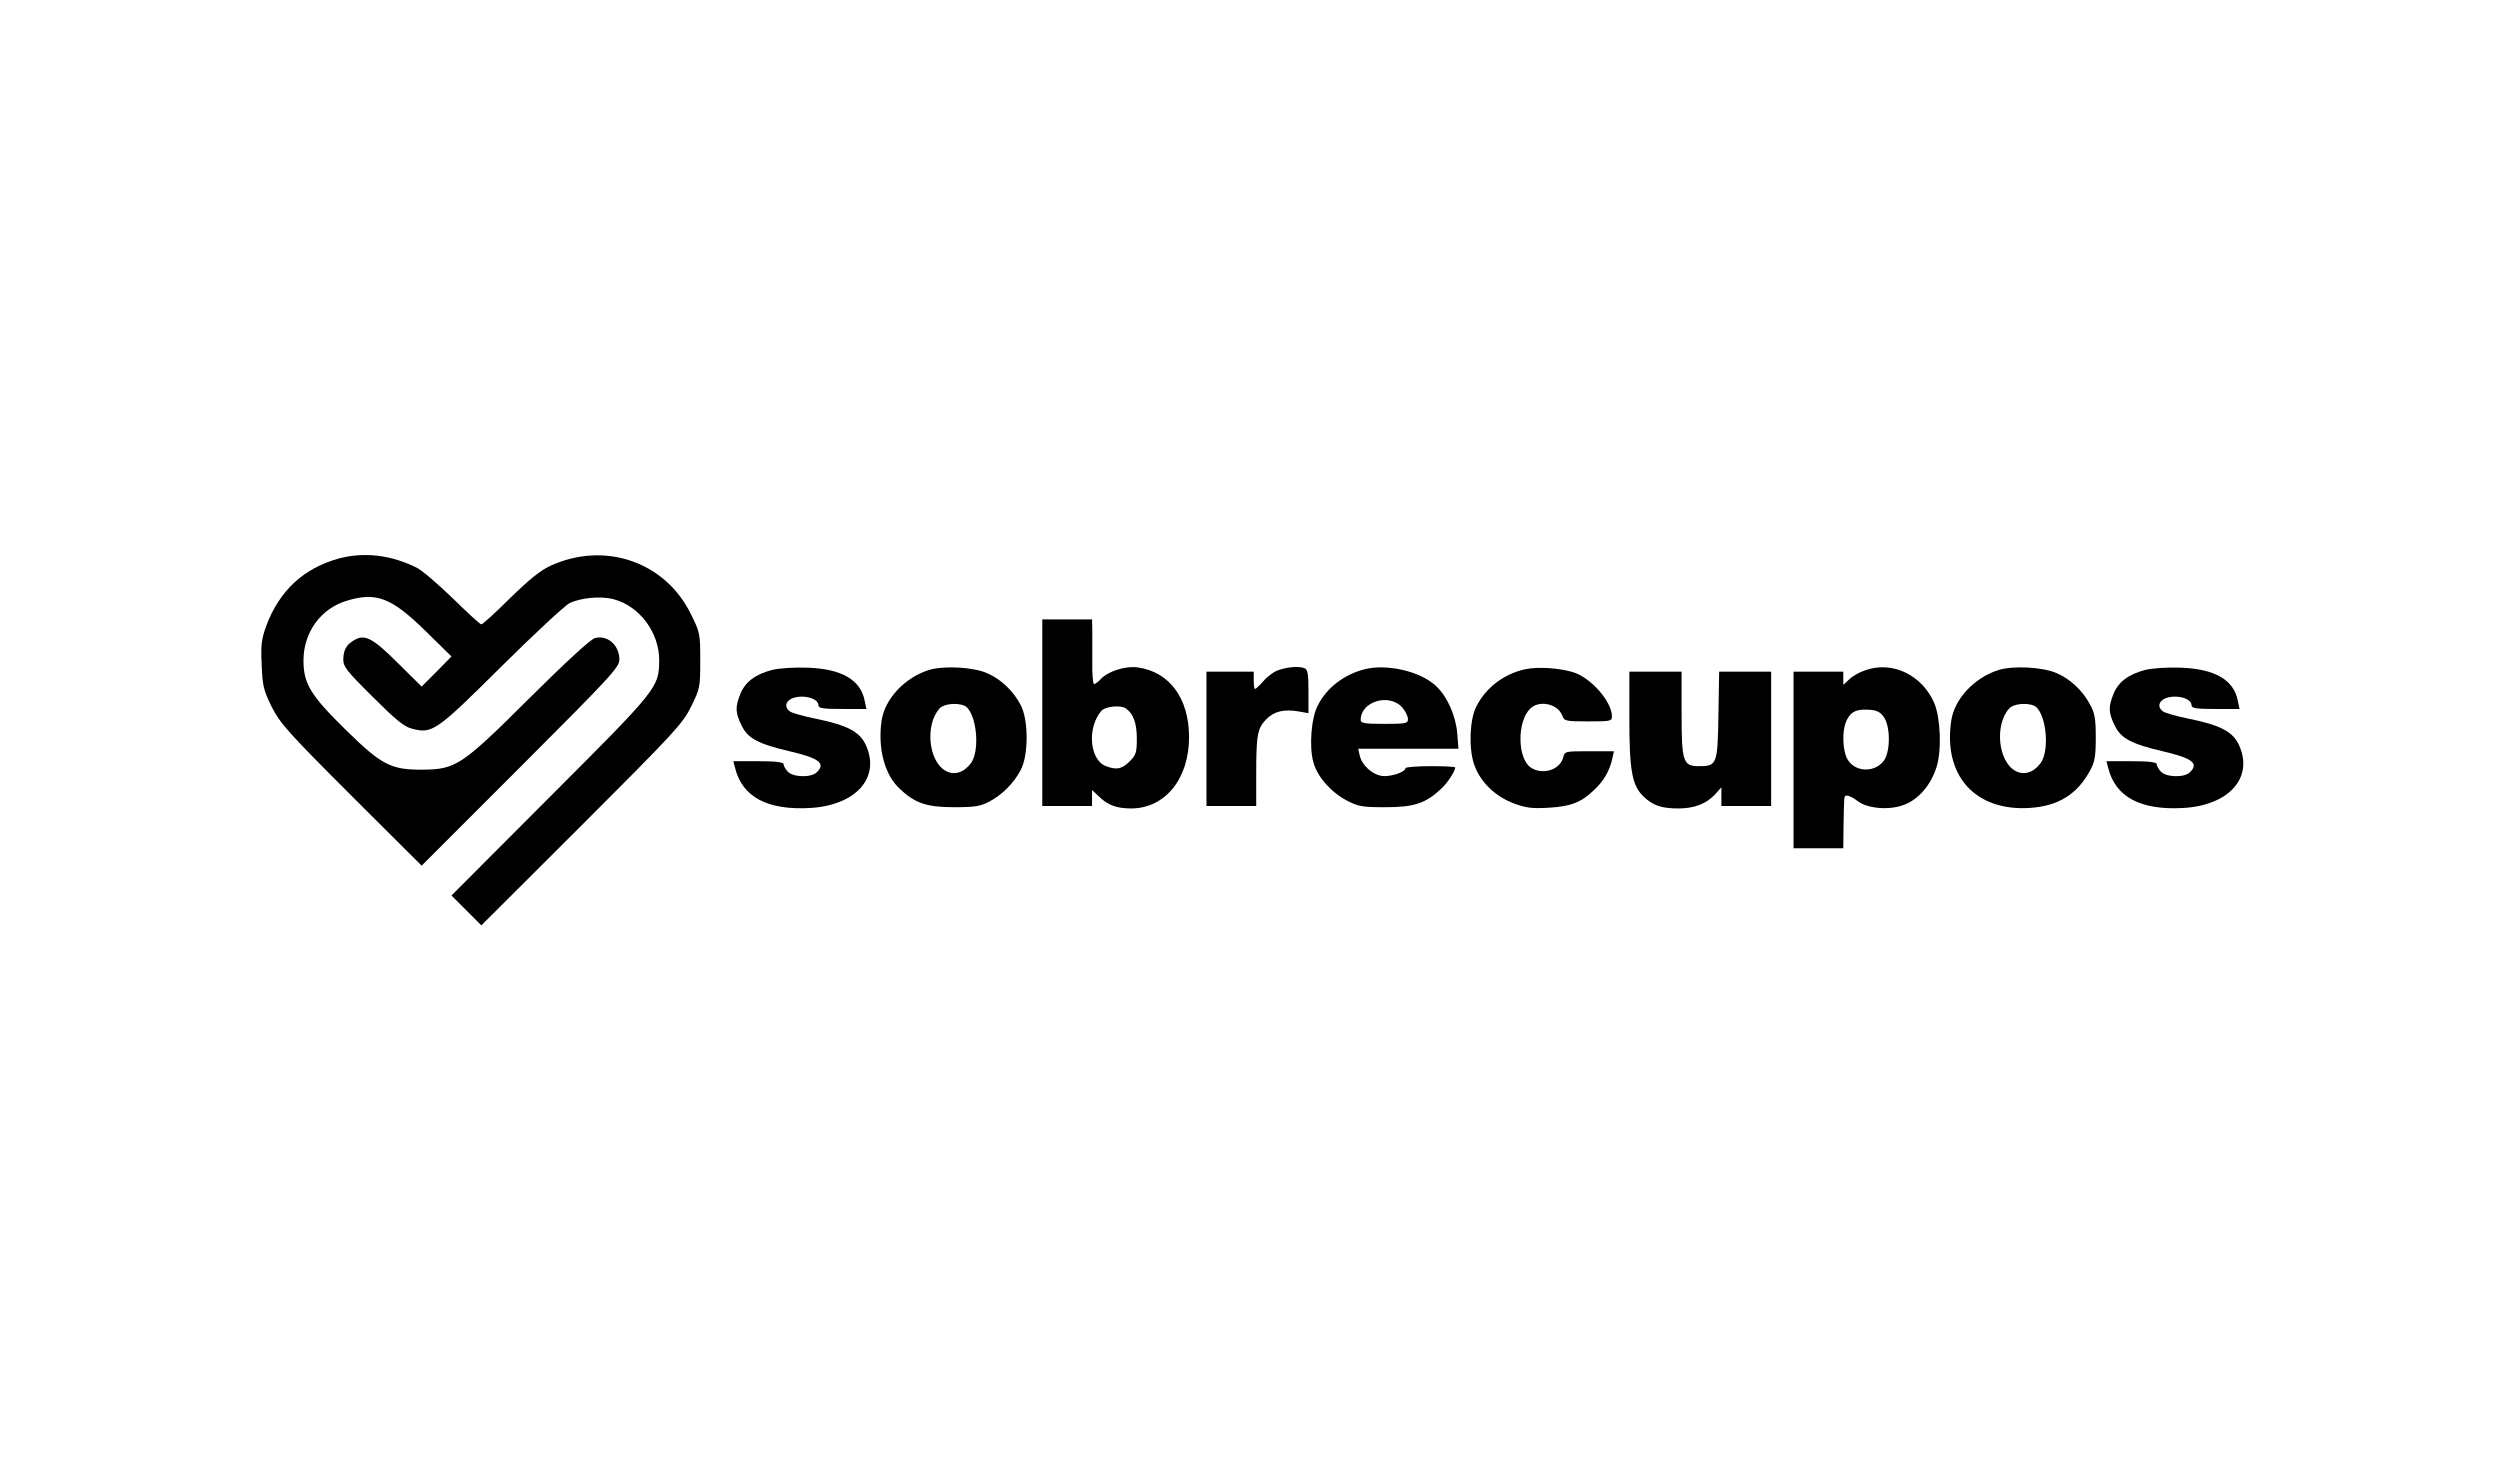 <?xml version="1.0" standalone="no"?>
<!DOCTYPE svg PUBLIC "-//W3C//DTD SVG 20010904//EN"
 "http://www.w3.org/TR/2001/REC-SVG-20010904/DTD/svg10.dtd">
<svg version="1.0" xmlns="http://www.w3.org/2000/svg"
 width="1005pt" height="591pt" viewBox="0 0 1005 591"
 preserveAspectRatio="xMidYMid meet">

<g transform="translate(0,591) scale(0.1,-0.1)"
fill="#000000" stroke="none">
<path d="M1363 3665 c-143 -39 -241 -131 -293 -272 -19 -53 -22 -77 -18 -156
3 -84 8 -103 40 -168 34 -67 64 -101 320 -357 l283 -282 398 398 c372 372 397
400 397 432 -1 57 -48 98 -98 85 -17 -4 -116 -95 -262 -240 -272 -271 -297
-288 -430 -289 -128 -1 -165 18 -307 157 -144 141 -173 188 -173 282 0 113 70
209 174 240 119 36 179 13 316 -121 l105 -103 -60 -61 -60 -60 -95 94 c-98 98
-132 117 -172 95 -34 -18 -47 -40 -48 -79 0 -30 12 -46 118 -151 92 -92 126
-120 157 -128 83 -22 97 -12 360 249 132 131 255 245 274 255 45 22 126 30
178 16 105 -28 183 -134 183 -245 -1 -110 -4 -114 -438 -548 l-397 -398 60
-60 60 -60 403 402 c374 374 406 408 440 477 36 73 37 78 37 186 0 108 -1 113
-38 187 -103 210 -346 293 -563 194 -42 -19 -87 -56 -164 -131 -58 -58 -110
-105 -115 -105 -5 0 -56 47 -114 104 -59 57 -124 113 -146 124 -102 51 -211
64 -312 37z"/>
<path d="M4190 3045 l0 -375 100 0 100 0 0 32 0 32 28 -26 c35 -35 72 -48 130
-48 137 1 233 121 232 289 -1 155 -79 260 -206 278 -50 7 -121 -16 -149 -47
-10 -11 -22 -20 -27 -20 -4 0 -8 39 -7 88 0 48 0 106 0 130 l-1 42 -100 0
-100 0 0 -375z m336 17 c30 -21 44 -59 44 -120 0 -57 -3 -67 -29 -93 -31 -31
-53 -35 -95 -19 -66 25 -77 155 -18 223 15 17 77 24 98 9z"/>
<path d="M3104 3217 c-68 -18 -108 -48 -128 -97 -21 -53 -20 -75 5 -126 25
-53 68 -75 197 -105 115 -27 142 -48 106 -83 -22 -23 -96 -21 -117 2 -10 10
-17 24 -17 30 0 8 -31 12 -101 12 l-101 0 7 -27 c29 -117 130 -171 303 -161
182 11 281 121 224 250 -24 56 -75 83 -204 109 -49 10 -96 23 -104 30 -20 16
-17 36 5 49 41 21 111 5 111 -25 0 -12 18 -15 96 -15 l97 0 -7 33 c-16 84 -92
128 -229 133 -54 2 -113 -2 -143 -9z"/>
<path d="M3732 3216 c-97 -32 -175 -116 -188 -203 -16 -111 12 -218 73 -274
61 -58 109 -74 218 -74 84 0 107 4 141 22 53 28 99 74 127 127 32 59 32 203 0
262 -30 57 -79 103 -133 127 -57 26 -178 32 -238 13z m143 -142 c49 -19 68
-178 28 -232 -28 -38 -67 -50 -101 -31 -70 38 -84 186 -25 251 16 18 66 24 98
12z"/>
<path d="M5142 3217 c-18 -5 -46 -25 -62 -44 -16 -18 -32 -33 -35 -33 -3 0 -5
16 -5 35 l0 35 -95 0 -95 0 0 -270 0 -270 100 0 100 0 0 129 c0 157 5 184 41
220 31 32 72 41 130 31 l39 -7 0 87 c0 71 -3 89 -16 94 -22 8 -63 6 -102 -7z"/>
<path d="M5487 3220 c-83 -21 -153 -74 -189 -145 -27 -50 -36 -167 -18 -230
16 -58 70 -119 134 -153 46 -24 61 -27 156 -27 114 0 161 15 223 74 26 23 57
71 57 86 0 3 -45 5 -100 5 -55 0 -100 -4 -100 -8 0 -14 -48 -32 -85 -32 -41 0
-90 41 -99 83 l-6 27 201 0 202 0 -5 63 c-6 70 -40 147 -85 189 -62 59 -196
90 -286 68z m151 -155 c12 -14 22 -35 22 -46 0 -17 -8 -19 -95 -19 -80 0 -95
3 -95 16 0 75 116 109 168 49z"/>
<path d="M6133 3220 c-86 -18 -160 -74 -198 -150 -27 -52 -31 -165 -10 -230
23 -71 84 -131 161 -160 49 -18 73 -21 140 -17 88 5 130 21 182 71 38 35 62
76 73 124 l7 32 -99 0 c-97 0 -99 0 -105 -25 -13 -51 -85 -72 -131 -40 -53 37
-55 183 -2 236 36 36 111 20 129 -27 9 -23 13 -24 105 -24 89 0 95 1 95 20 0
60 -86 157 -157 178 -56 17 -142 22 -190 12z"/>
<path d="M7497 3215 c-22 -7 -50 -23 -63 -36 l-24 -22 0 26 0 27 -100 0 -100
0 0 -355 0 -355 100 0 100 0 1 93 c1 50 2 99 3 107 1 19 20 15 56 -12 40 -29
127 -36 185 -13 57 21 108 80 130 152 21 66 16 196 -9 256 -49 114 -170 172
-279 132z m75 -186 c28 -37 28 -141 1 -177 -38 -51 -120 -46 -148 9 -17 33
-20 106 -5 145 16 40 39 54 89 51 34 -1 48 -8 63 -28z"/>
<path d="M8032 3216 c-97 -32 -175 -116 -188 -203 -33 -221 96 -364 314 -351
116 7 193 55 245 152 18 33 22 57 22 131 0 74 -4 98 -22 131 -30 57 -79 103
-133 127 -57 26 -178 32 -238 13z m143 -142 c49 -19 68 -178 28 -232 -28 -38
-67 -50 -101 -31 -70 38 -84 186 -25 251 16 18 66 24 98 12z"/>
<path d="M8624 3217 c-68 -18 -108 -48 -128 -97 -21 -53 -20 -75 5 -126 25
-53 68 -75 197 -105 115 -27 142 -48 106 -83 -22 -23 -96 -21 -117 2 -10 10
-17 24 -17 30 0 8 -31 12 -101 12 l-101 0 7 -27 c29 -117 130 -171 303 -161
182 11 281 121 224 250 -24 56 -75 83 -204 109 -49 10 -96 23 -104 30 -20 16
-17 36 5 49 41 21 111 5 111 -25 0 -12 18 -15 96 -15 l97 0 -7 33 c-16 84 -92
128 -229 133 -54 2 -113 -2 -143 -9z"/>
<path d="M6550 3022 c0 -211 11 -270 57 -314 37 -36 73 -48 139 -48 65 0 112
18 148 56 l26 29 0 -38 0 -37 100 0 100 0 0 270 0 270 -104 0 -105 0 -3 -176
c-3 -198 -6 -204 -79 -204 -63 0 -69 18 -69 212 l0 168 -105 0 -105 0 0 -188z"/>
</g>
</svg>
